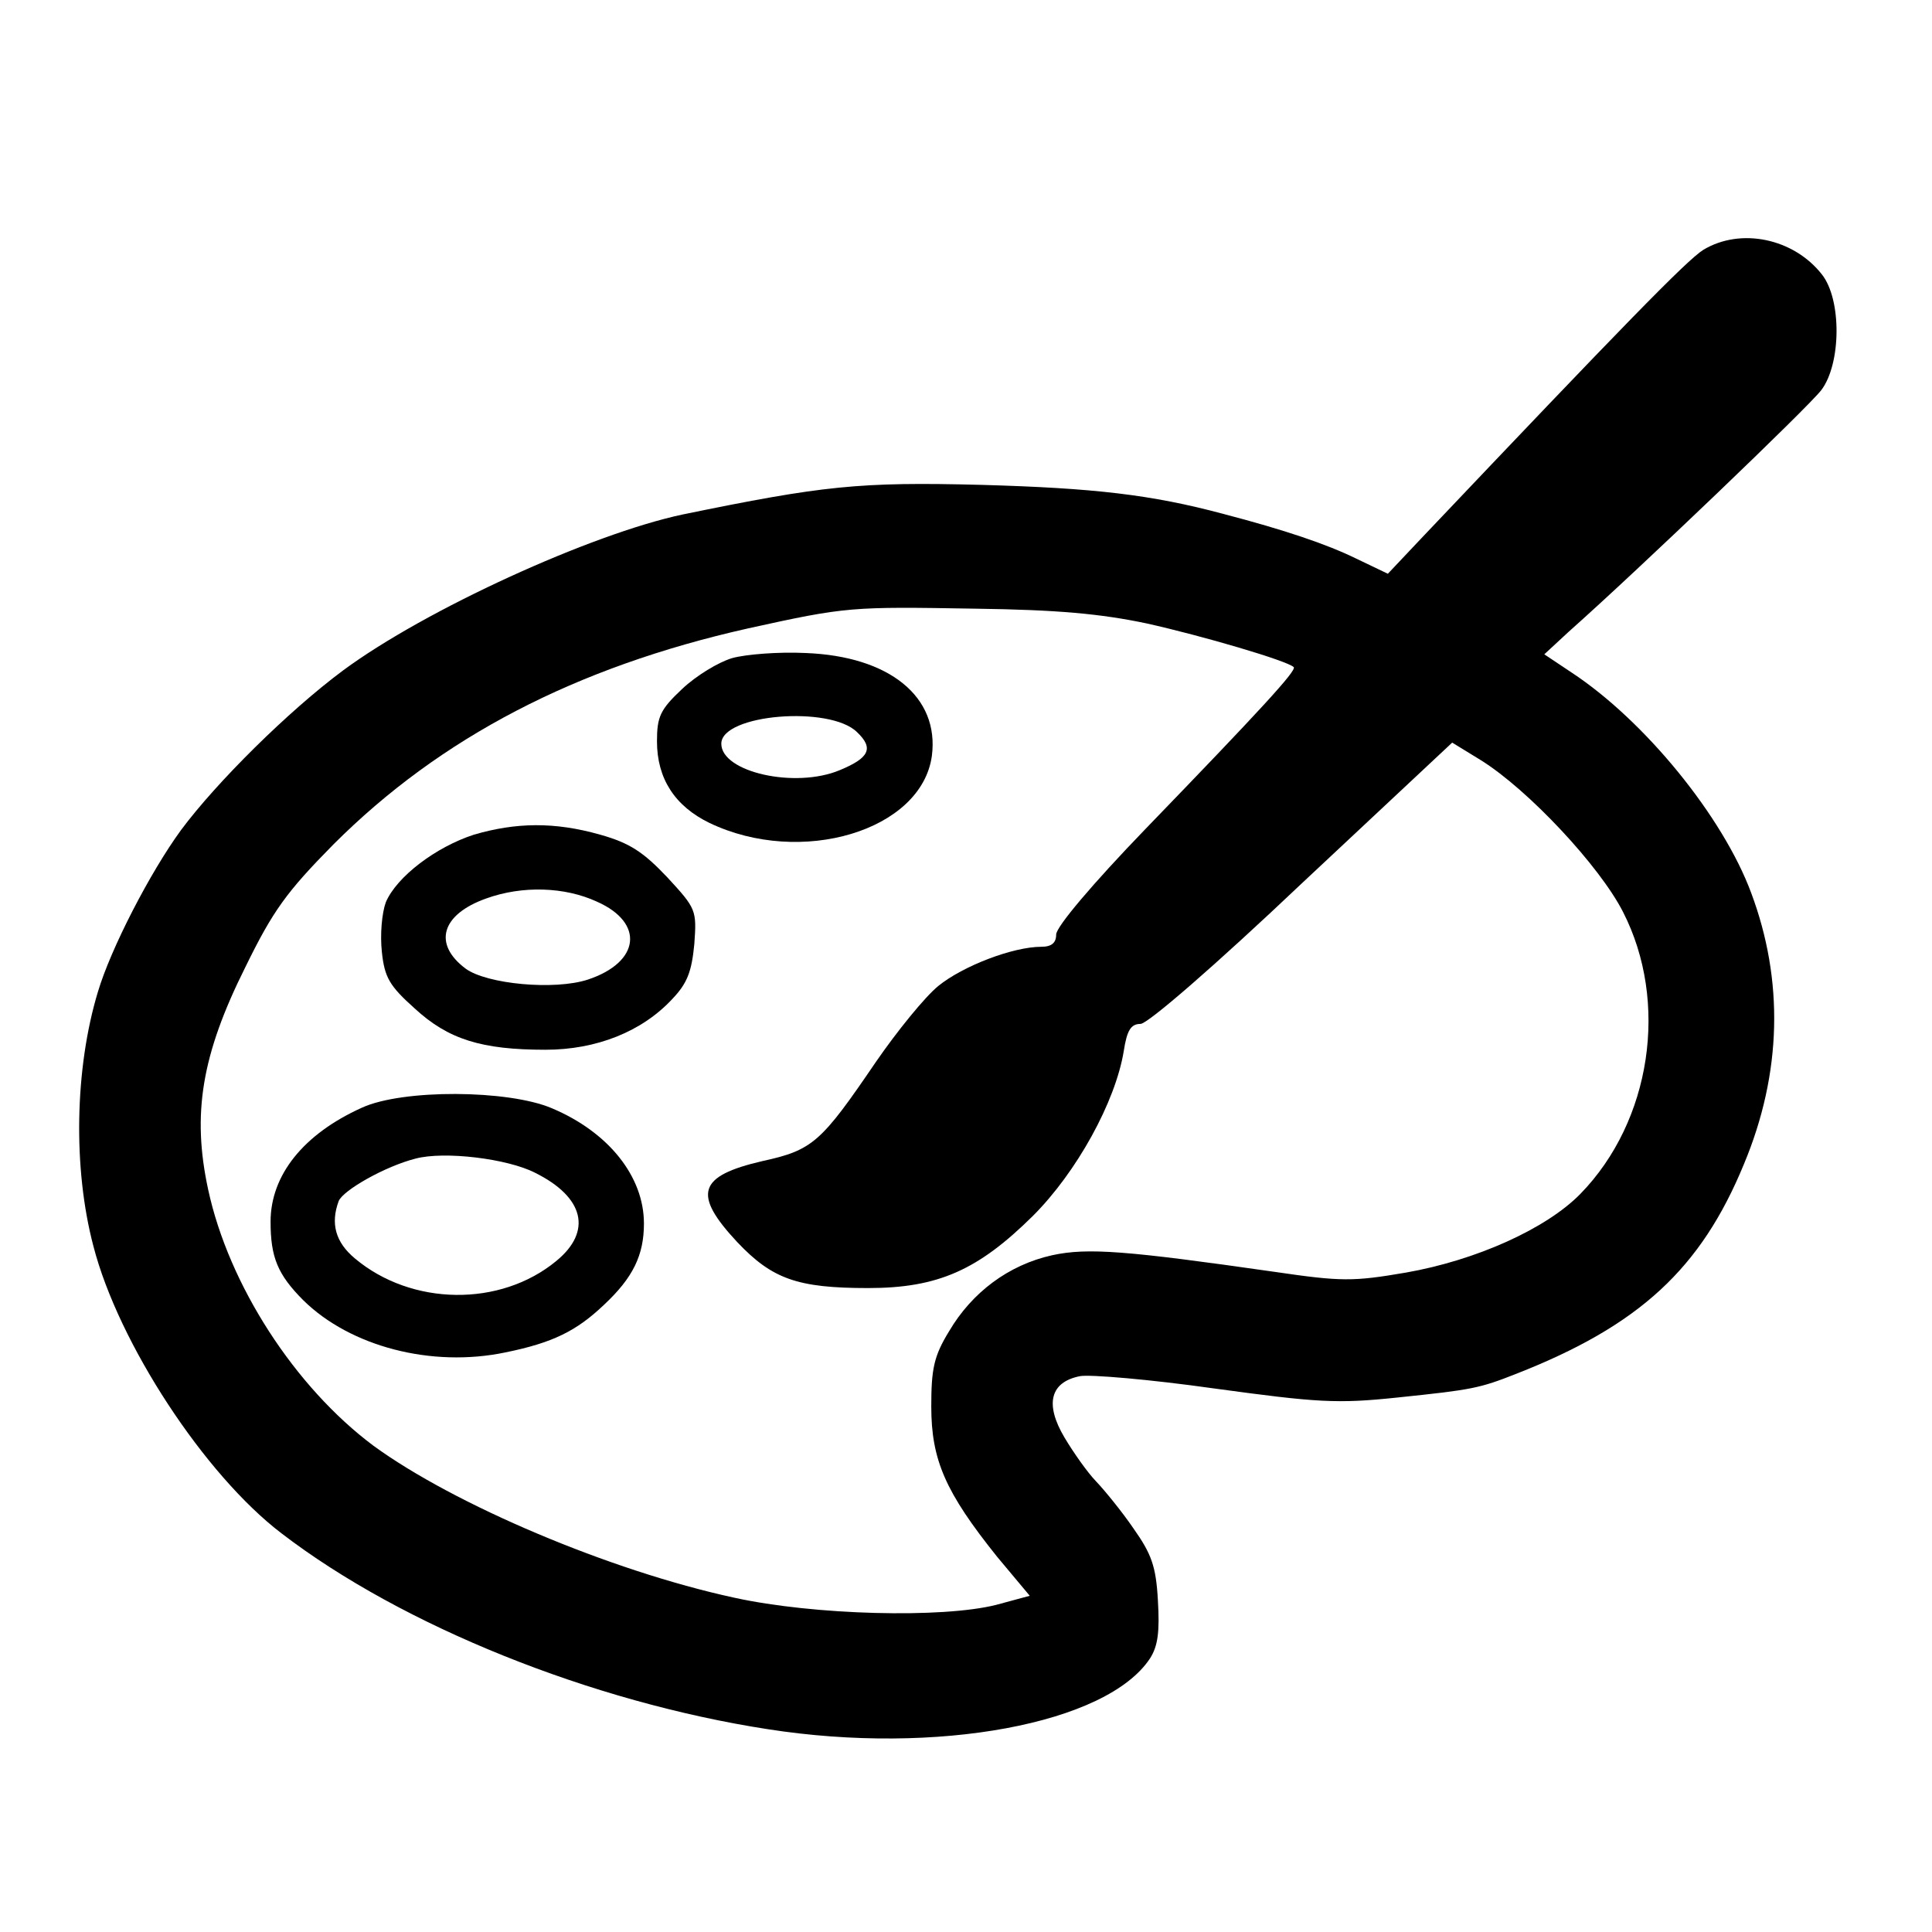 <?xml version="1.0" encoding="UTF-8"?>
<svg xmlns="http://www.w3.org/2000/svg" xmlns:xlink="http://www.w3.org/1999/xlink" width="30pt" height="30pt" viewBox="0 0 40 40" version="1.1">
<g id="surface1">
<path style=" stroke:none;fill-rule:nonzero;fill:rgb(0%,0%,0%);fill-opacity:1;" d="M 35.266 5.172 C 34.922 5.387 33.586 6.762 29.465 11.105 L 28.734 11.879 L 28.066 11.559 C 27.465 11.266 26.602 10.973 25.332 10.641 C 23.828 10.238 22.641 10.105 20.332 10.039 C 17.785 9.973 17.039 10.055 14.133 10.652 C 12.238 11.055 8.801 12.625 7.105 13.879 C 5.973 14.719 4.48 16.199 3.746 17.188 C 3.105 18.066 2.293 19.641 2.027 20.535 C 1.547 22.121 1.508 24.188 1.934 25.801 C 2.453 27.812 4.238 30.535 5.828 31.746 C 8.332 33.668 12.254 35.238 15.895 35.801 C 19.398 36.348 22.922 35.691 23.812 34.332 C 23.973 34.078 24.012 33.785 23.973 33.133 C 23.934 32.426 23.84 32.172 23.465 31.641 C 23.227 31.293 22.867 30.852 22.691 30.668 C 22.52 30.492 22.227 30.078 22.039 29.762 C 21.625 29.066 21.746 28.613 22.359 28.492 C 22.559 28.453 23.812 28.559 25.133 28.746 C 27.281 29.039 27.68 29.066 28.934 28.934 C 30.48 28.773 30.625 28.746 31.398 28.441 C 33.945 27.441 35.215 26.266 36.105 24.105 C 36.895 22.215 36.934 20.293 36.254 18.48 C 35.668 16.906 34.055 14.922 32.535 13.922 L 31.973 13.547 L 32.48 13.078 C 33.961 11.762 37.441 8.426 37.707 8.078 C 38.121 7.535 38.133 6.199 37.719 5.68 C 37.133 4.934 36.039 4.707 35.266 5.172 Z M 23.734 12.906 C 24.879 13.16 26.652 13.68 26.785 13.812 C 26.852 13.879 26.105 14.691 23.707 17.172 C 22.625 18.293 21.867 19.188 21.867 19.348 C 21.867 19.52 21.773 19.602 21.559 19.602 C 20.973 19.602 19.934 20 19.426 20.414 C 19.148 20.641 18.574 21.348 18.133 21.988 C 17 23.652 16.828 23.812 15.785 24.039 C 14.453 24.348 14.332 24.719 15.266 25.719 C 15.988 26.48 16.508 26.668 17.973 26.668 C 19.426 26.668 20.254 26.293 21.387 25.172 C 22.293 24.266 23.094 22.812 23.266 21.762 C 23.332 21.332 23.414 21.199 23.613 21.199 C 23.762 21.199 25.16 19.988 26.961 18.281 L 30.066 15.375 L 30.652 15.734 C 31.641 16.348 33.121 17.934 33.602 18.879 C 34.559 20.746 34.188 23.215 32.719 24.719 C 32.012 25.441 30.559 26.094 29.105 26.348 C 28.012 26.535 27.773 26.535 26.387 26.332 C 23.332 25.895 22.52 25.828 21.785 25.988 C 20.879 26.188 20.121 26.762 19.652 27.559 C 19.332 28.078 19.281 28.348 19.281 29.121 C 19.281 30.227 19.574 30.895 20.641 32.227 L 21.32 33.039 L 20.625 33.227 C 19.508 33.508 16.852 33.441 15.199 33.078 C 12.625 32.52 9.398 31.148 7.734 29.934 C 6.105 28.719 4.734 26.602 4.309 24.625 C 3.973 23.066 4.172 21.84 5.078 20.027 C 5.652 18.852 5.934 18.465 6.906 17.48 C 9.121 15.266 11.922 13.812 15.48 13.012 C 17.535 12.559 17.613 12.559 20.199 12.602 C 21.895 12.625 22.785 12.707 23.734 12.906 Z M 23.734 12.906 "/>
<path style=" stroke:none;fill-rule:nonzero;fill:rgb(0%,0%,0%);fill-opacity:1;" d="M 15.16 13.625 C 14.879 13.707 14.414 13.988 14.121 14.266 C 13.668 14.691 13.602 14.84 13.602 15.348 C 13.602 16.121 13.973 16.691 14.691 17.039 C 16.586 17.945 19.078 17.199 19.293 15.652 C 19.453 14.426 18.414 13.586 16.68 13.52 C 16.121 13.492 15.441 13.547 15.16 13.625 Z M 17.746 15.16 C 18.094 15.492 18 15.691 17.387 15.945 C 16.465 16.332 14.934 15.988 14.934 15.398 C 14.934 14.785 17.188 14.602 17.746 15.16 Z M 17.746 15.16 "/>
<path style=" stroke:none;fill-rule:nonzero;fill:rgb(0%,0%,0%);fill-opacity:1;" d="M 9.812 17.281 C 9.027 17.535 8.215 18.148 7.988 18.68 C 7.906 18.906 7.867 19.348 7.906 19.707 C 7.961 20.238 8.066 20.414 8.586 20.879 C 9.281 21.52 9.973 21.734 11.293 21.734 C 12.348 21.734 13.293 21.359 13.922 20.68 C 14.227 20.359 14.32 20.121 14.375 19.547 C 14.426 18.84 14.414 18.812 13.812 18.16 C 13.32 17.641 13.039 17.453 12.426 17.281 C 11.48 17.012 10.68 17.027 9.812 17.281 Z M 12.359 18.668 C 13.348 19.105 13.254 19.922 12.172 20.281 C 11.48 20.508 10.078 20.375 9.641 20.055 C 8.961 19.547 9.133 18.934 10.066 18.602 C 10.812 18.332 11.691 18.359 12.359 18.668 Z M 12.359 18.668 "/>
<path style=" stroke:none;fill-rule:nonzero;fill:rgb(0%,0%,0%);fill-opacity:1;" d="M 7.492 22.934 C 6.281 23.48 5.602 24.332 5.602 25.293 C 5.602 26.027 5.746 26.387 6.281 26.922 C 7.254 27.879 8.934 28.32 10.465 28 C 11.441 27.801 11.934 27.559 12.508 27.012 C 13.105 26.453 13.332 25.988 13.332 25.332 C 13.332 24.359 12.602 23.441 11.426 22.945 C 10.52 22.559 8.332 22.547 7.492 22.934 Z M 11.078 24.281 C 12.094 24.785 12.266 25.492 11.52 26.105 C 10.359 27.066 8.52 27.039 7.348 26.055 C 6.945 25.719 6.84 25.332 7.012 24.867 C 7.105 24.641 7.973 24.148 8.602 23.988 C 9.199 23.828 10.508 23.988 11.078 24.281 Z M 11.078 24.281 "/>
</g>
</svg>
